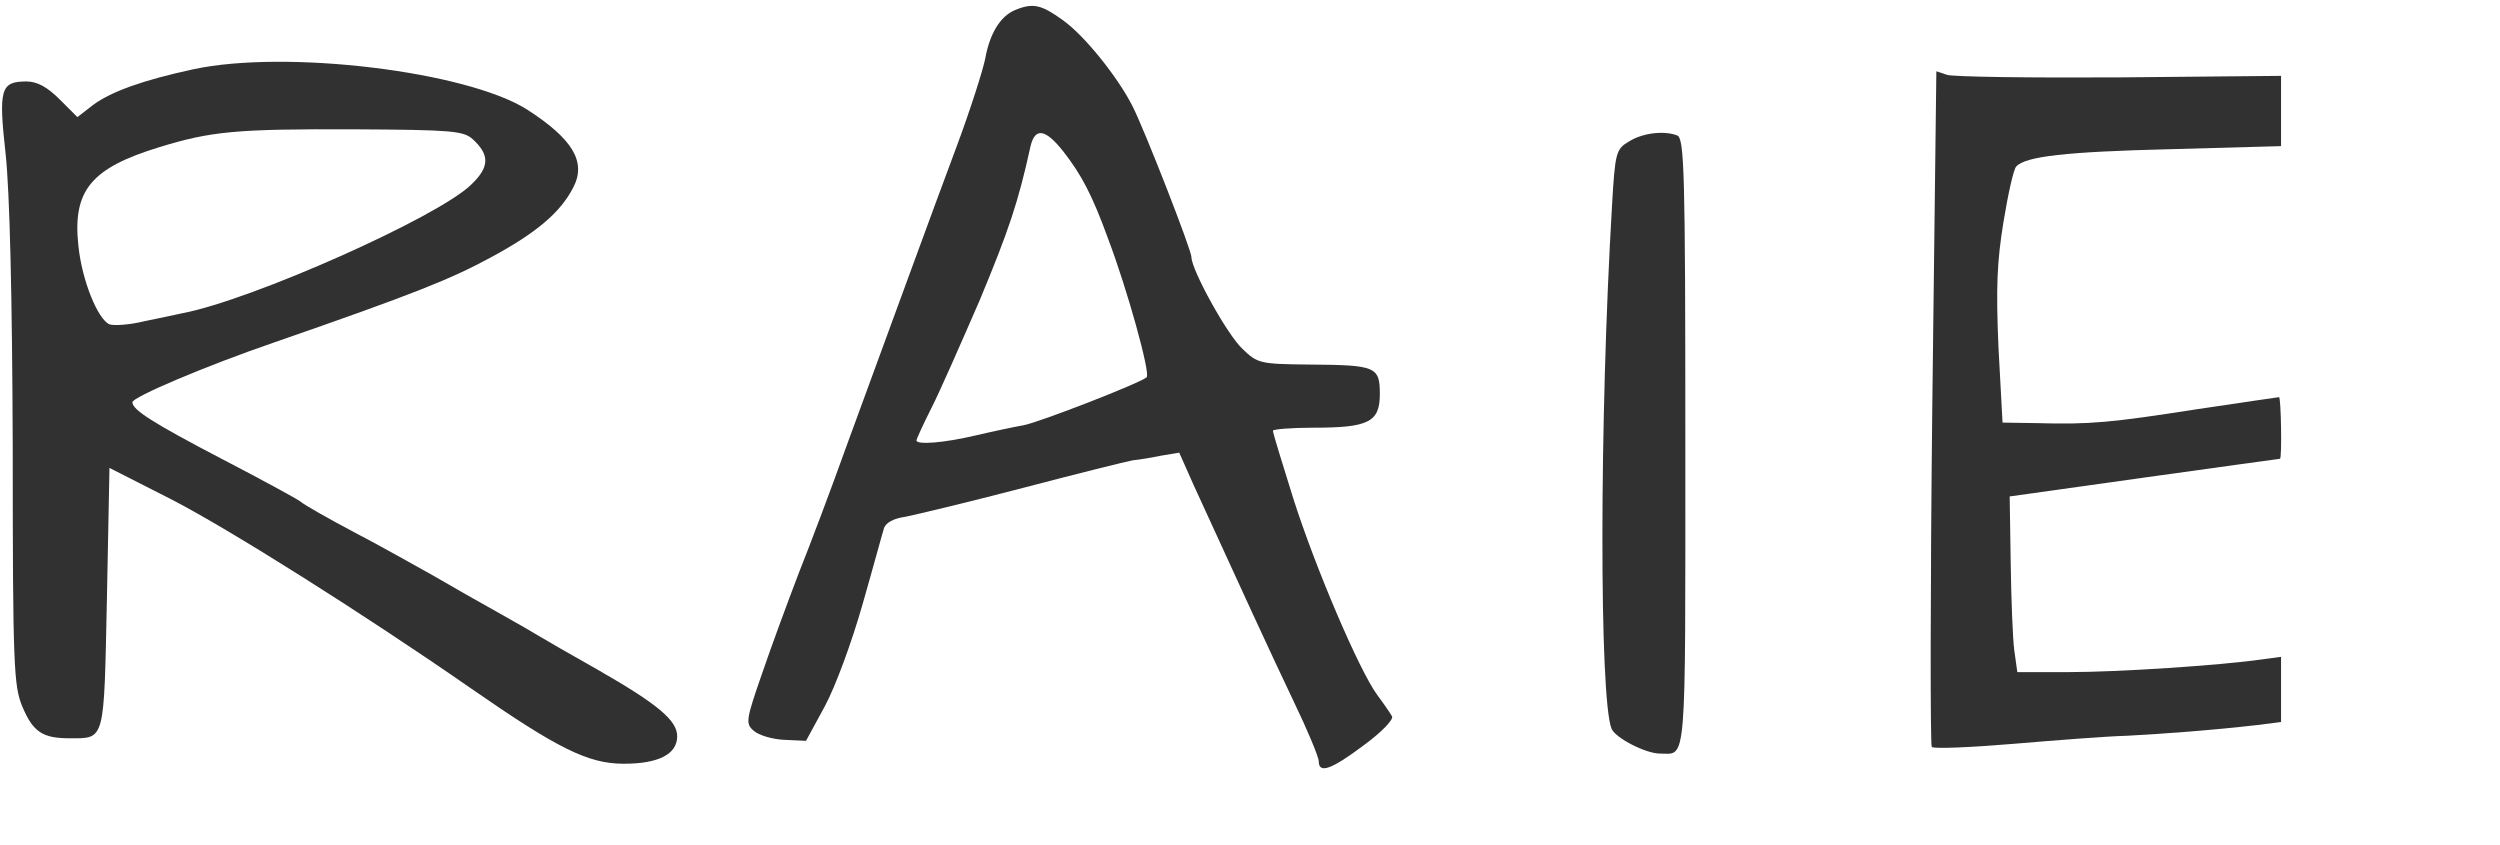  <svg  version="1.0" xmlns="http://www.w3.org/2000/svg"  width="491pt" height="166pt" viewBox="0 0 491 166"  preserveAspectRatio="xMidYMid meet">  <g transform="translate(0,166) scale(0.1,-0.1)" fill="#313131" stroke="none"> <path d="M1993 1640 c-28 -12 -49 -45 -58 -95 -4 -21 -29 -100 -57 -175 -52 -139 -117 -318 -214 -582 -30 -84 -73 -198 -95 -253 -21 -55 -54 -144 -72 -197 -32 -92 -33 -99 -17 -113 10 -9 37 -17 60 -18 l43 -2 37 68 c21 39 53 126 74 200 21 73 39 140 42 149 3 11 19 20 42 23 20 4 125 29 232 57 107 28 203 52 215 54 11 1 36 5 55 9 l36 6 28 -63 c86 -188 153 -334 197 -426 27 -56 49 -109 49 -117 0 -25 24 -17 88 31 37 27 59 51 56 57 -4 7 -17 26 -29 42 -36 49 -122 251 -165 386 -22 70 -40 129 -40 133 0 3 36 6 80 6 108 0 130 11 130 66 0 54 -8 57 -137 58 -99 1 -103 2 -133 31 -30 28 -100 155 -100 180 0 14 -92 250 -116 297 -29 57 -94 138 -136 168 -43 31 -59 35 -95 20z m95 -277 c36 -46 57 -86 88 -171 38 -100 84 -266 76 -273 -14 -12 -210 -88 -241 -94 -17 -3 -60 -12 -94 -20 -63 -15 -117 -19 -117 -10 0 3 13 31 29 63 16 31 58 127 95 212 57 137 76 193 100 303 9 37 29 34 64 -10z"/> <path d="M380 1524 c-98 -21 -162 -44 -197 -70 l-31 -24 -35 35 c-24 24 -44 35 -65 35 -51 0 -55 -15 -41 -142 8 -73 13 -276 14 -578 0 -428 2 -468 19 -508 21 -50 40 -62 93 -62 70 0 67 -8 73 275 l5 256 120 -61 c115 -59 378 -225 590 -372 170 -118 230 -148 300 -148 69 0 105 19 105 54 0 31 -38 63 -155 130 -55 31 -107 61 -115 66 -8 5 -44 26 -80 46 -36 20 -94 53 -130 74 -36 20 -105 59 -155 85 -49 26 -97 53 -105 60 -8 6 -78 44 -155 84 -134 70 -175 96 -175 111 0 10 143 71 280 118 274 95 346 124 425 167 89 48 136 88 161 137 26 50 -1 95 -91 153 -119 75 -473 118 -655 79z m548 -137 c34 -31 34 -55 -3 -90 -66 -64 -430 -226 -566 -252 -13 -3 -47 -10 -76 -16 -28 -7 -59 -9 -68 -6 -23 10 -54 86 -61 154 -12 109 25 153 159 194 101 31 150 36 383 35 190 -1 214 -3 232 -19z"/> <path d="M3795 860 c-4 -364 -4 -664 -1 -667 3 -4 75 -1 159 6 83 7 185 15 225 16 75 4 168 11 255 21 l47 6 0 64 0 64 -37 -5 c-84 -12 -284 -25 -379 -25 l-102 0 -6 43 c-3 23 -6 100 -7 172 l-2 130 264 37 c145 20 265 37 267 37 4 2 2 121 -2 121 -2 0 -75 -11 -163 -24 -167 -26 -208 -30 -314 -27 l-66 1 -8 148 c-5 117 -3 168 10 247 9 55 20 104 25 108 18 20 98 29 303 34 l217 6 0 69 0 69 -317 -3 c-175 -1 -327 1 -339 5 l-21 7 -8 -660z"/> <path d="M3199 1382 c-25 -15 -27 -21 -33 -126 -25 -422 -25 -966 -1 -1027 7 -18 67 -49 95 -49 53 0 50 -37 50 610 0 536 -2 598 -16 604 -26 10 -68 5 -95 -12z"/> </g> </svg> 